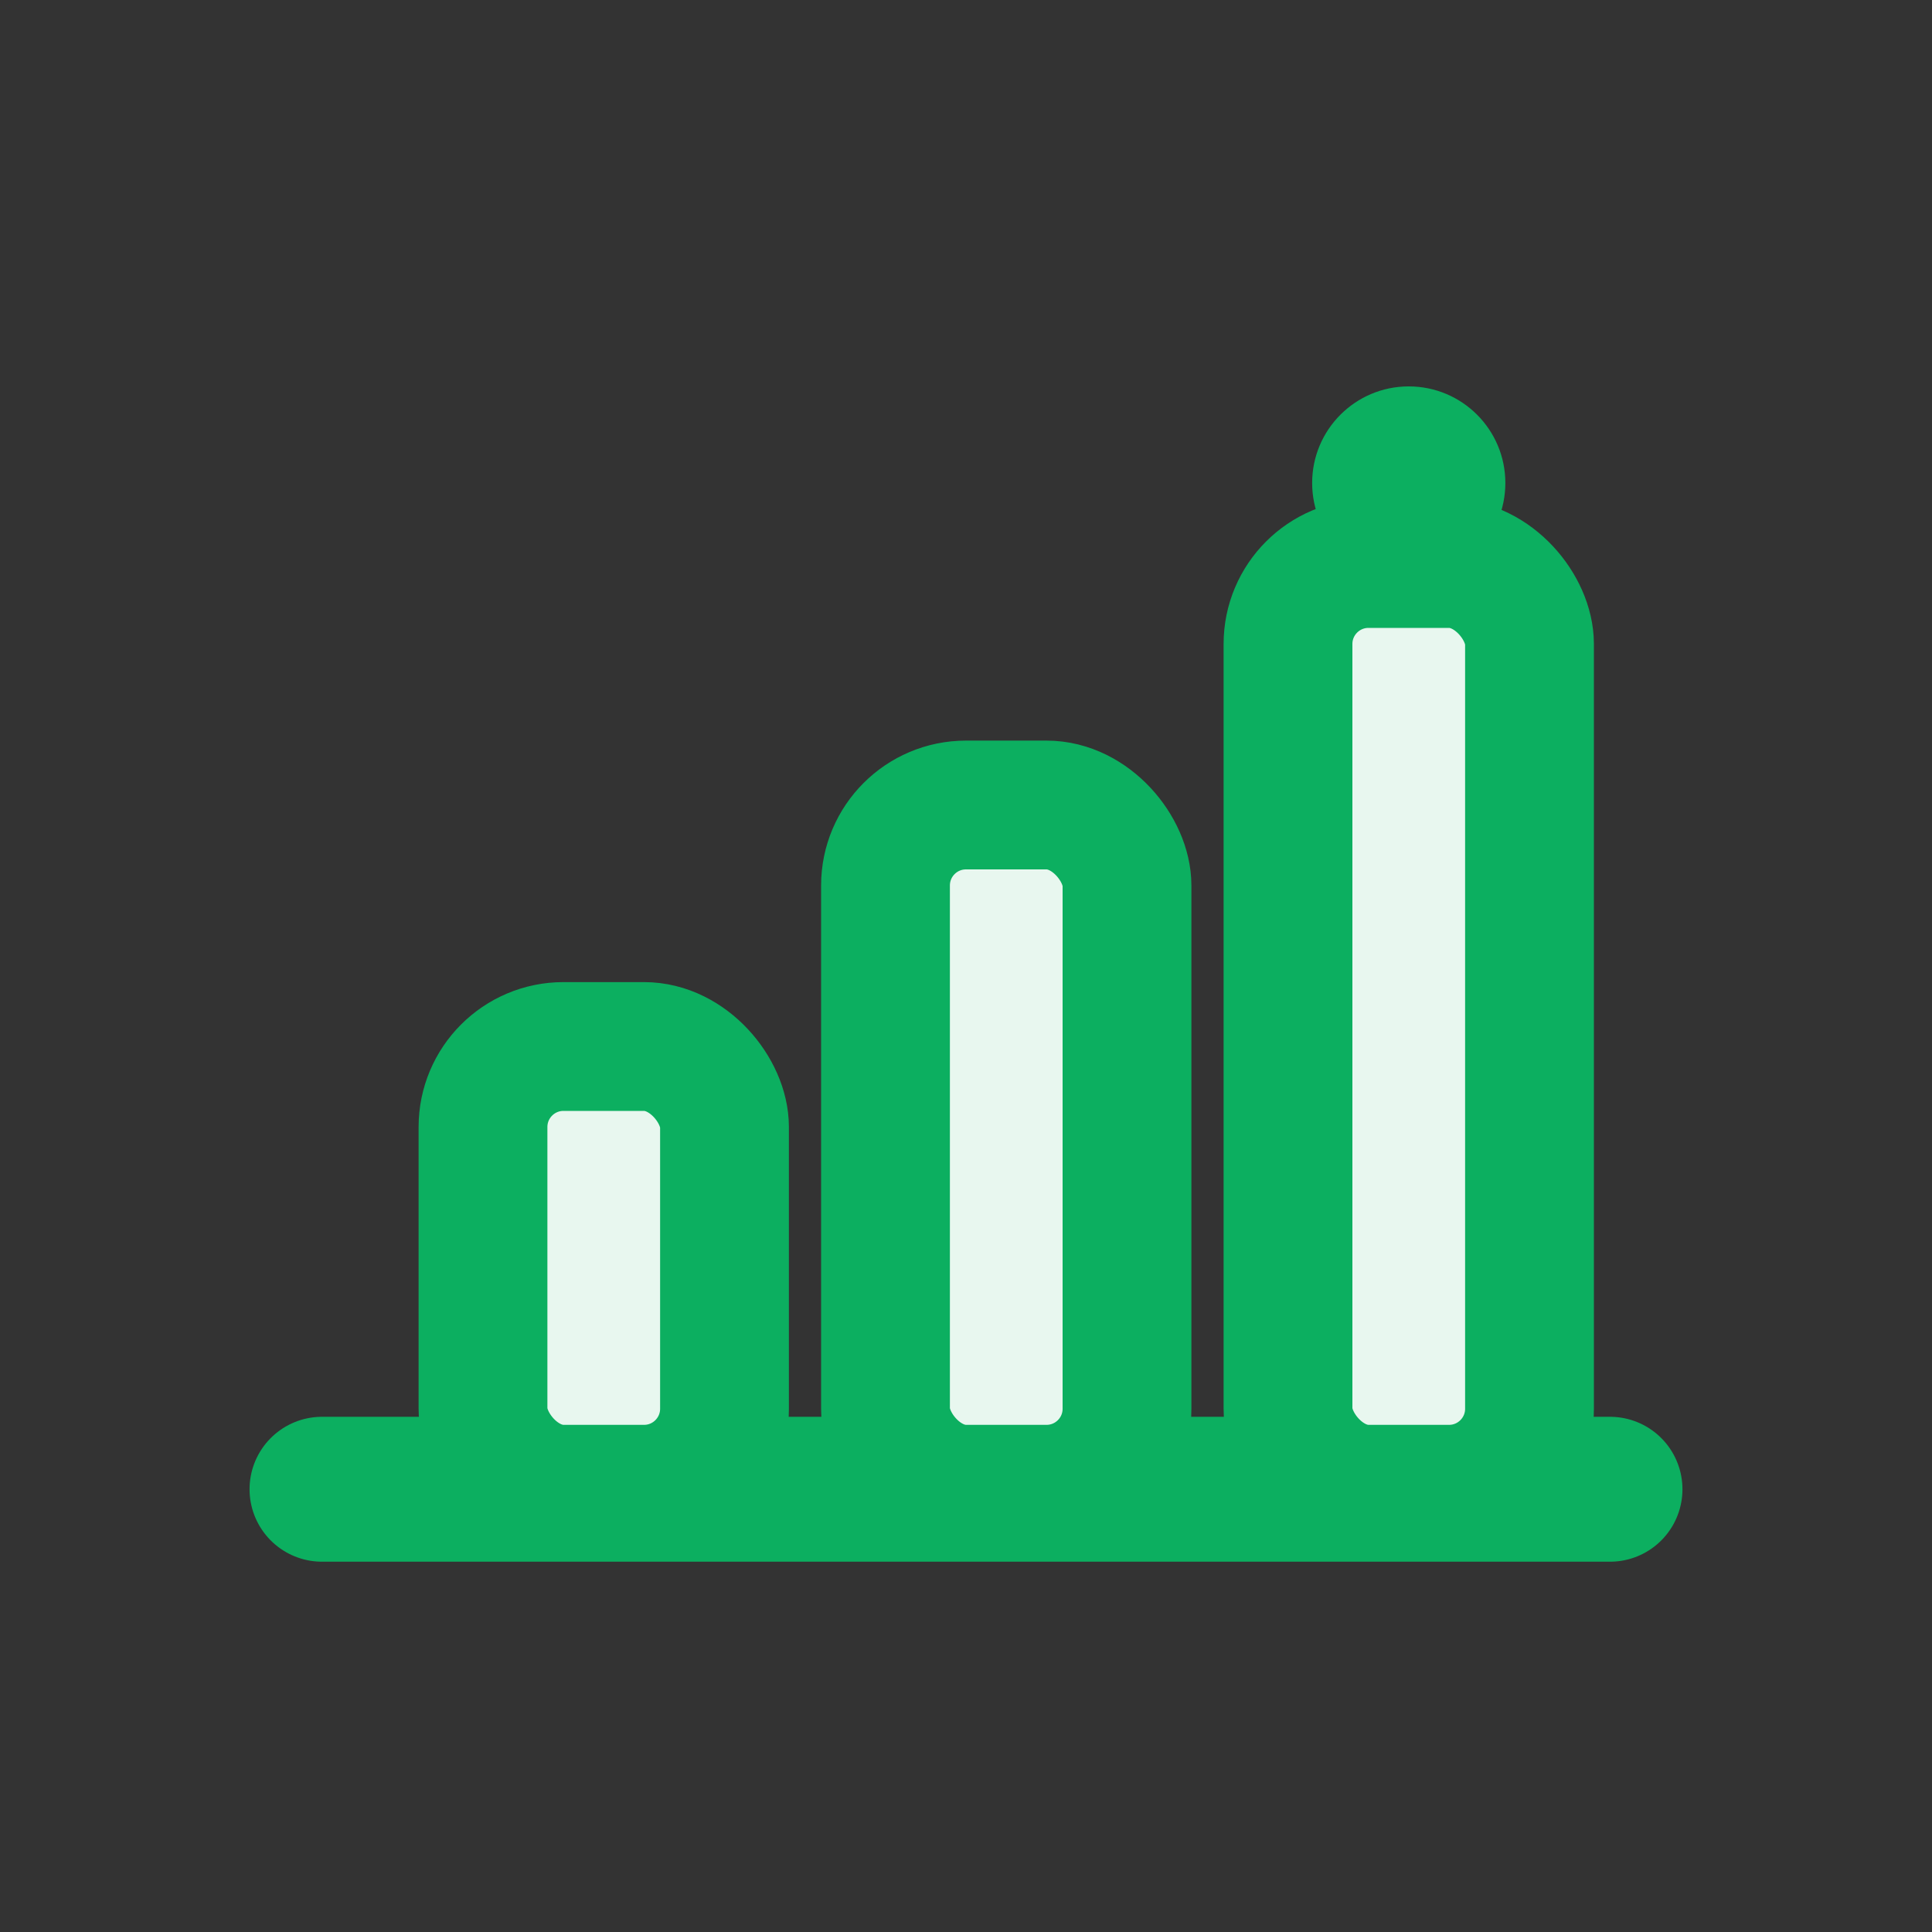 <svg width="24" height="24" viewBox="0 0 24 24" fill="none" xmlns="http://www.w3.org/2000/svg">
  <rect x="0" y="0" width="24" height="24" fill="#333333" stroke="none"/>
  <!-- Axes -->
  <path d="M4 18.5h16" stroke="#0CAF60" stroke-width="1.8" stroke-linecap="round"></path>
  <!-- Bars -->
  <rect x="6" y="13" width="3" height="5.5" rx="1" fill="#E8F7EF" stroke="#0CAF60" stroke-width="1.6"></rect>
  <rect x="11" y="10" width="3" height="8.5" rx="1" fill="#E8F7EF" stroke="#0CAF60" stroke-width="1.6"></rect>
  <rect x="16" y="7" width="3" height="11.5" rx="1" fill="#E8F7EF" stroke="#0CAF60" stroke-width="1.6"></rect>
  <!-- Trend dot (subtle accent) -->
  <circle cx="17.5" cy="6" r="1.2" fill="#0CAF60"></circle>
</svg>
